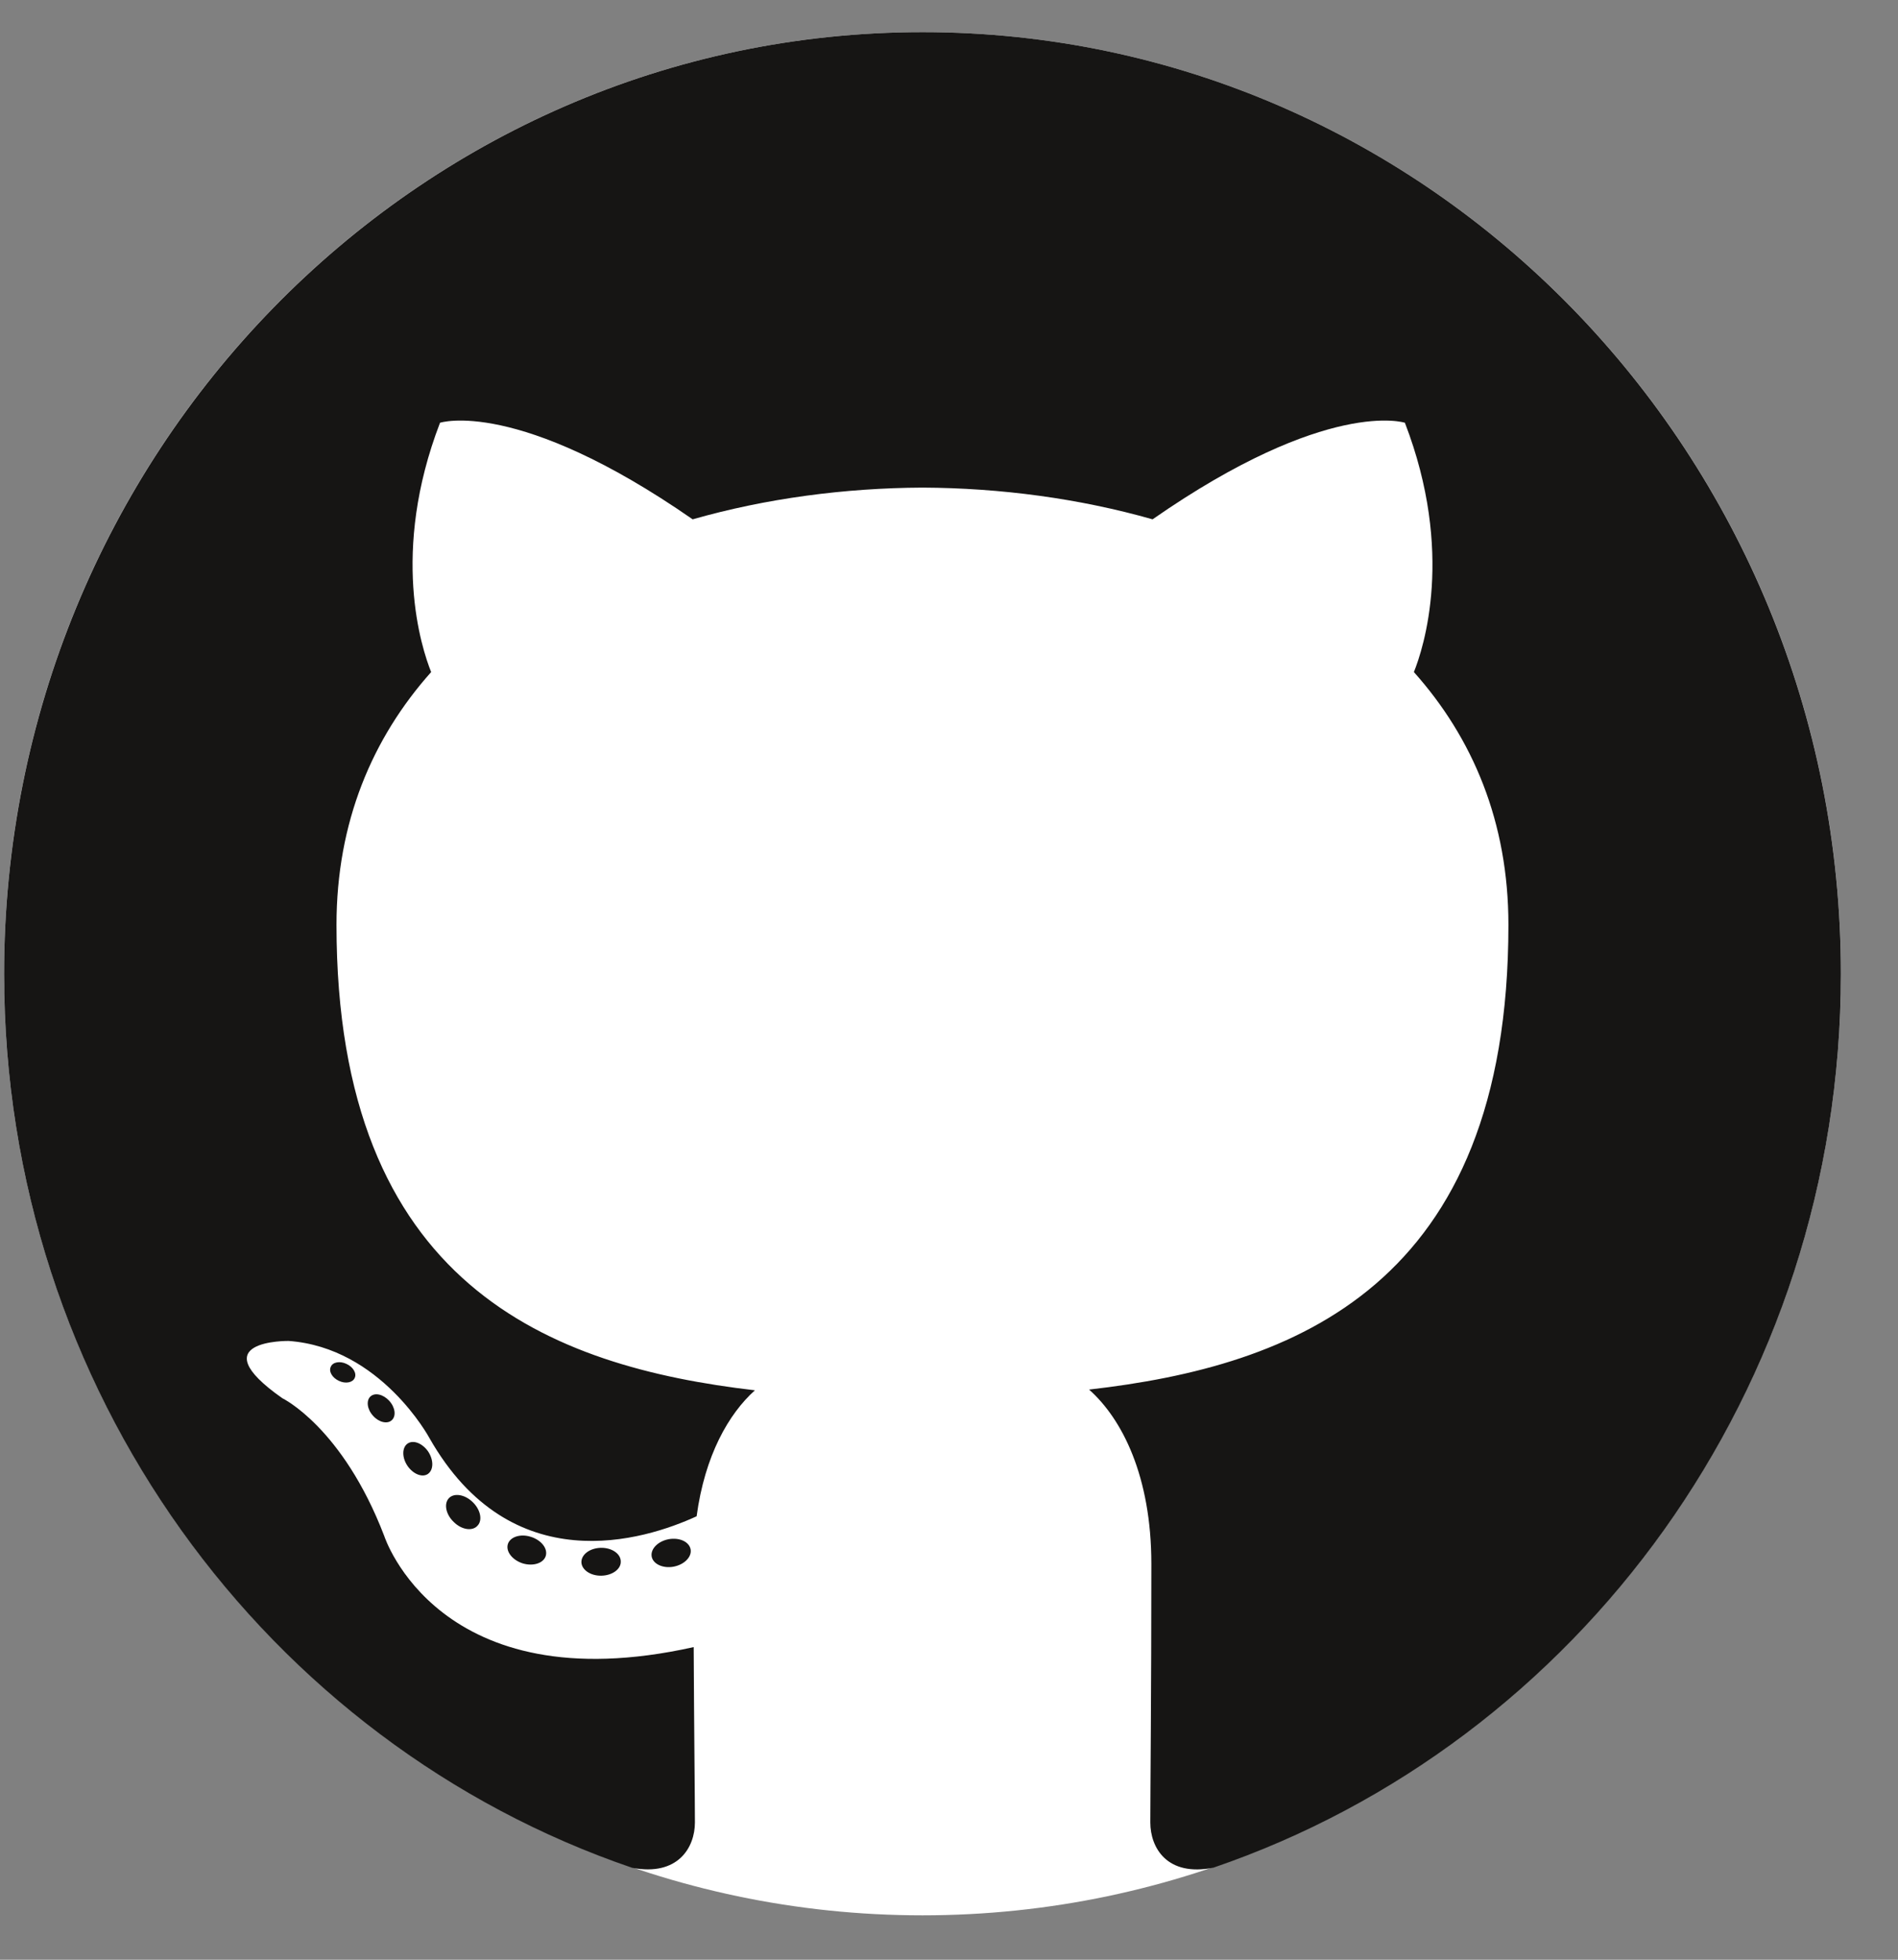<svg width="31" height="32" viewBox="0 0 31 32" fill="none" xmlns="http://www.w3.org/2000/svg">
<rect x="0" y="0" width="31" height="32" fill="#808080" stroke="none"/>
<path d="M0.067 15.9C0.067 7.409 6.783 0.525 15.067 0.525C23.352 0.525 30.067 7.409 30.067 15.9C30.067 24.392 23.352 31.275 15.067 31.275C6.783 31.275 0.067 24.392 0.067 15.9Z" fill="white"/>
<path d="M15.068 0.525C6.784 0.525 0.067 7.411 0.067 15.905C0.067 22.7 4.365 28.465 10.325 30.499C11.075 30.641 11.35 30.165 11.35 29.759C11.35 29.392 11.336 28.181 11.33 26.895C7.157 27.826 6.276 25.081 6.276 25.081C5.594 23.303 4.611 22.831 4.611 22.831C3.25 21.876 4.713 21.896 4.713 21.896C6.22 22.004 7.013 23.48 7.013 23.48C8.351 25.832 10.522 25.152 11.378 24.759C11.512 23.765 11.901 23.087 12.33 22.702C8.998 22.314 5.496 20.995 5.496 15.102C5.496 13.423 6.082 12.051 7.042 10.974C6.886 10.586 6.372 9.022 7.187 6.903C7.187 6.903 8.447 6.49 11.313 8.48C12.509 8.139 13.793 7.968 15.068 7.962C16.342 7.968 17.627 8.139 18.825 8.48C21.688 6.49 22.946 6.903 22.946 6.903C23.763 9.022 23.249 10.586 23.093 10.974C24.055 12.051 24.637 13.423 24.637 15.102C24.637 21.009 21.128 22.309 17.788 22.69C18.326 23.168 18.805 24.103 18.805 25.538C18.805 27.596 18.788 29.252 18.788 29.759C18.788 30.168 19.058 30.648 19.818 30.497C25.775 28.461 30.067 22.698 30.067 15.905C30.067 7.411 23.352 0.525 15.068 0.525Z" fill="#161514"/>
<path d="M5.793 22.501C5.76 22.577 5.643 22.599 5.536 22.548C5.427 22.498 5.366 22.395 5.402 22.319C5.434 22.241 5.551 22.219 5.659 22.271C5.768 22.321 5.83 22.425 5.793 22.501Z" fill="#161514"/>
<path d="M6.399 23.19C6.328 23.257 6.189 23.226 6.094 23.119C5.996 23.013 5.978 22.871 6.05 22.803C6.124 22.735 6.259 22.767 6.357 22.873C6.455 22.98 6.474 23.122 6.399 23.19Z" fill="#161514"/>
<path d="M6.99 24.067C6.898 24.131 6.748 24.071 6.655 23.935C6.564 23.8 6.564 23.637 6.657 23.572C6.75 23.507 6.898 23.566 6.992 23.7C7.084 23.838 7.084 24 6.99 24.067Z" fill="#161514"/>
<path d="M7.799 24.913C7.717 25.006 7.542 24.981 7.414 24.855C7.283 24.733 7.247 24.558 7.329 24.466C7.412 24.374 7.588 24.4 7.717 24.524C7.847 24.647 7.886 24.823 7.799 24.913Z" fill="#161514"/>
<path d="M8.914 25.406C8.878 25.525 8.71 25.579 8.54 25.529C8.371 25.476 8.26 25.337 8.294 25.216C8.329 25.096 8.499 25.04 8.669 25.094C8.838 25.146 8.95 25.284 8.914 25.406Z" fill="#161514"/>
<path d="M10.139 25.497C10.144 25.622 10 25.726 9.822 25.729C9.643 25.733 9.498 25.631 9.496 25.507C9.496 25.381 9.637 25.277 9.816 25.274C9.994 25.271 10.139 25.372 10.139 25.497Z" fill="#161514"/>
<path d="M11.28 25.3C11.301 25.422 11.178 25.548 11.001 25.582C10.827 25.614 10.666 25.538 10.644 25.417C10.622 25.291 10.748 25.166 10.922 25.133C11.099 25.102 11.257 25.175 11.28 25.3Z" fill="#161514"/>
</svg>
